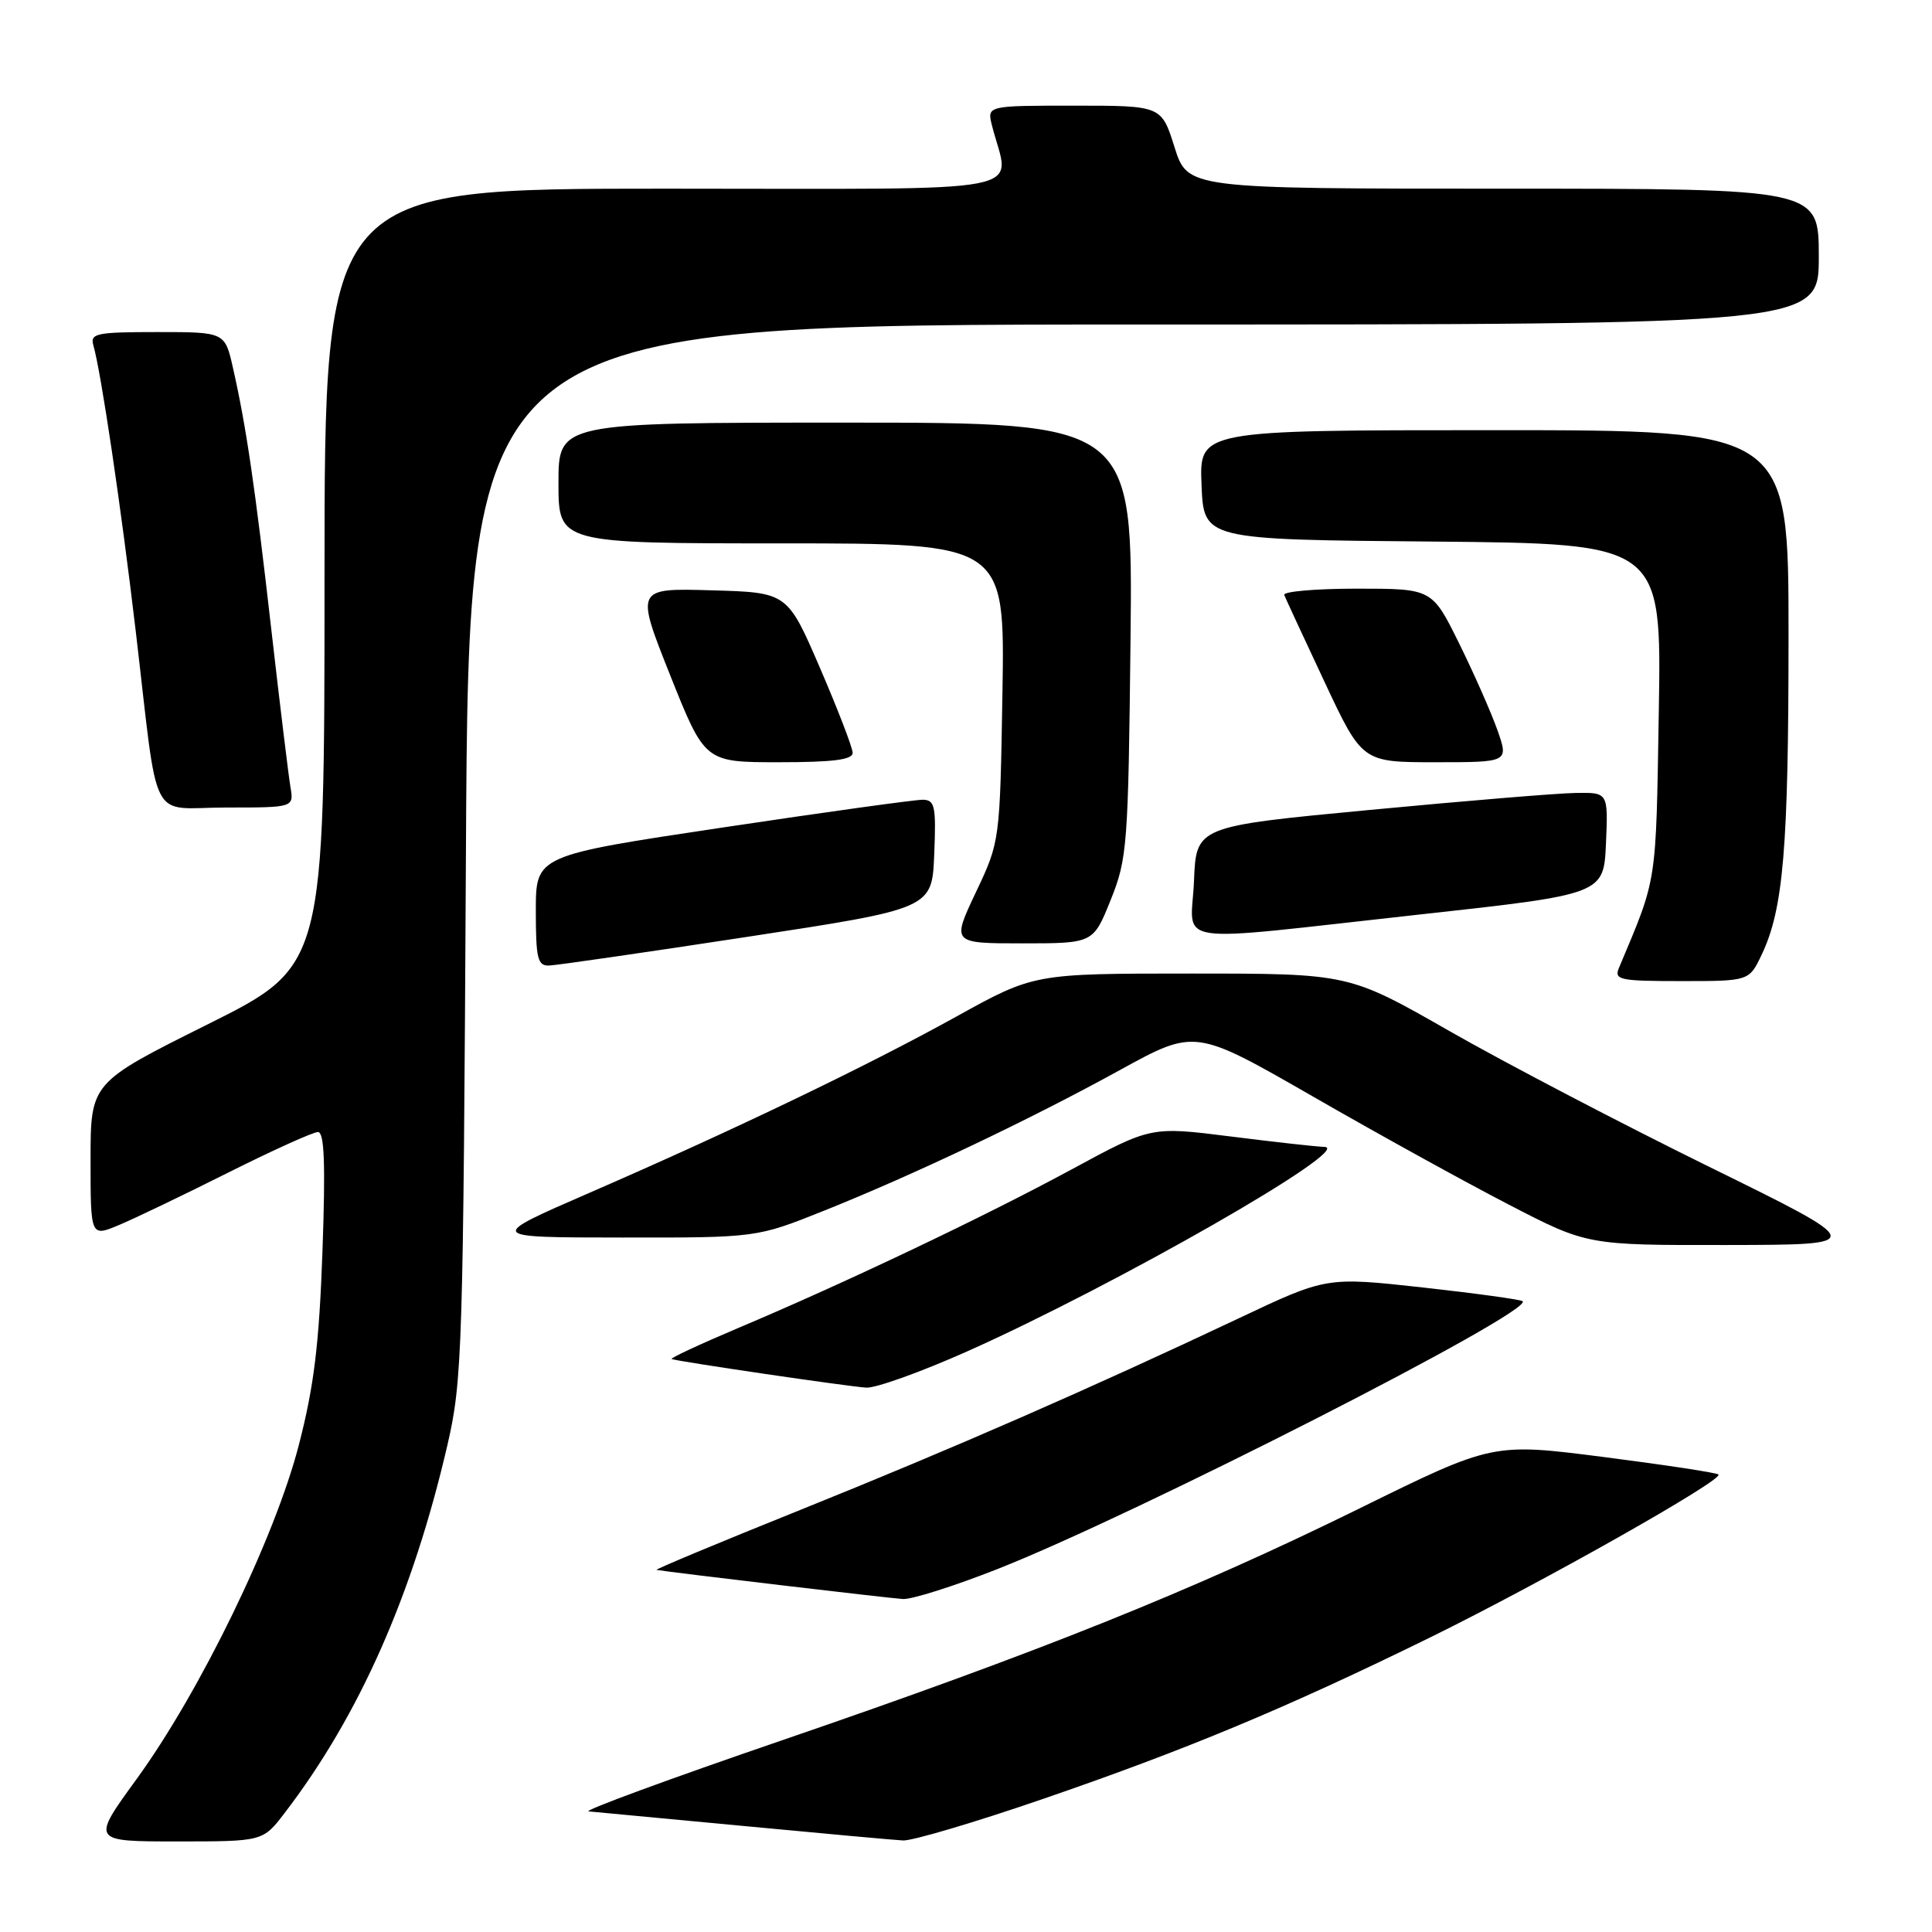 <?xml version="1.0" encoding="UTF-8" standalone="no"?>
<!DOCTYPE svg PUBLIC "-//W3C//DTD SVG 1.1//EN" "http://www.w3.org/Graphics/SVG/1.1/DTD/svg11.dtd" >
<svg xmlns="http://www.w3.org/2000/svg" xmlns:xlink="http://www.w3.org/1999/xlink" version="1.1" viewBox="0 0 256 256">
 <g >
 <path fill="currentColor"
d=" M 37.70 240.25 C 47.59 227.35 54.69 211.30 59.28 191.50 C 61.26 182.93 61.38 179.18 61.74 112.75 C 62.11 43.00 62.11 43.00 151.56 43.00 C 241.00 43.00 241.00 43.00 241.00 34.00 C 241.00 25.00 241.00 25.00 199.18 25.00 C 157.37 25.00 157.37 25.00 155.63 19.50 C 153.90 14.00 153.90 14.00 142.34 14.00 C 130.78 14.00 130.78 14.00 131.44 16.62 C 133.77 25.90 138.42 25.00 88.12 25.00 C 43.00 25.00 43.00 25.00 43.00 76.50 C 43.00 128.01 43.00 128.01 27.50 135.74 C 12.00 143.47 12.00 143.47 12.00 153.68 C 12.00 163.90 12.00 163.90 15.75 162.33 C 17.81 161.47 24.33 158.34 30.23 155.38 C 36.14 152.42 41.49 150.00 42.13 150.00 C 42.98 150.00 43.14 154.16 42.73 165.75 C 42.29 178.12 41.62 183.65 39.59 191.50 C 36.41 203.79 26.53 224.14 18.09 235.75 C 12.09 244.00 12.09 244.00 23.46 244.00 C 34.83 244.00 34.83 244.00 37.70 240.25 Z  M 138.02 238.43 C 157.21 231.84 170.47 226.31 189.50 216.97 C 204.31 209.69 228.41 196.08 227.71 195.38 C 227.49 195.15 220.66 194.11 212.55 193.07 C 197.80 191.18 197.80 191.18 180.15 199.87 C 157.96 210.79 137.81 218.88 103.50 230.64 C 88.65 235.73 77.17 239.95 78.00 240.02 C 78.83 240.09 88.05 240.96 98.50 241.95 C 108.95 242.94 118.47 243.81 119.66 243.87 C 120.84 243.94 129.11 241.49 138.02 238.43 Z  M 132.14 207.92 C 150.50 200.69 203.17 173.83 201.76 172.42 C 201.53 172.20 195.59 171.38 188.55 170.60 C 175.75 169.19 175.75 169.19 164.13 174.69 C 144.35 184.03 126.31 191.92 106.00 200.09 C 95.28 204.40 86.72 207.97 87.00 208.02 C 88.73 208.33 117.90 211.78 119.64 211.88 C 120.82 211.95 126.45 210.16 132.14 207.92 Z  M 128.15 179.07 C 147.89 170.26 179.60 152.11 175.50 151.97 C 174.40 151.94 168.78 151.31 163.00 150.58 C 152.50 149.26 152.50 149.26 142.00 154.95 C 130.42 161.22 111.99 169.99 97.74 176.00 C 92.66 178.15 88.72 179.99 89.00 180.08 C 89.97 180.43 112.53 183.74 114.79 183.87 C 116.06 183.94 122.07 181.78 128.15 179.07 Z  M 226.50 154.62 C 214.95 148.94 199.48 140.86 192.11 136.65 C 178.73 129.00 178.73 129.00 157.88 129.00 C 137.02 129.00 137.02 129.00 126.76 134.68 C 114.85 141.28 97.15 149.78 78.00 158.10 C 64.50 163.97 64.50 163.97 82.38 163.98 C 100.25 164.00 100.25 164.00 109.15 160.44 C 121.07 155.67 136.33 148.42 148.43 141.77 C 158.35 136.32 158.35 136.32 173.93 145.27 C 182.49 150.20 194.18 156.65 199.91 159.61 C 210.31 165.00 210.31 165.00 228.91 164.97 C 247.50 164.94 247.50 164.94 226.50 154.62 Z  M 233.44 126.48 C 236.31 120.44 236.99 112.37 236.99 84.25 C 237.00 57.00 237.00 57.00 197.96 57.00 C 158.91 57.00 158.91 57.00 159.21 64.25 C 159.50 71.50 159.50 71.50 189.83 71.76 C 220.17 72.03 220.17 72.03 219.80 94.26 C 219.41 117.51 219.63 116.09 214.52 128.25 C 213.85 129.84 214.60 130.00 222.78 130.00 C 231.77 130.00 231.77 130.00 233.44 126.48 Z  M 99.00 124.14 C 123.50 120.40 123.50 120.40 123.79 113.20 C 124.05 106.84 123.88 106.00 122.29 105.97 C 121.31 105.95 109.36 107.61 95.75 109.65 C 71.00 113.36 71.00 113.36 71.00 120.68 C 71.00 127.01 71.24 127.99 72.75 127.94 C 73.71 127.91 85.53 126.20 99.00 124.14 Z  M 147.17 119.25 C 149.37 113.78 149.50 112.08 149.80 84.75 C 150.11 56.00 150.11 56.00 112.06 56.00 C 74.00 56.00 74.00 56.00 74.00 64.00 C 74.00 72.00 74.00 72.00 103.58 72.00 C 133.15 72.00 133.15 72.00 132.83 91.75 C 132.50 111.50 132.50 111.50 129.30 118.25 C 126.11 125.00 126.11 125.00 135.48 125.00 C 144.86 125.00 144.86 125.00 147.17 119.25 Z  M 188.00 121.19 C 212.50 118.50 212.50 118.50 212.80 111.75 C 213.09 105.00 213.09 105.00 208.80 105.07 C 206.43 105.10 194.15 106.12 181.50 107.32 C 158.50 109.50 158.50 109.50 158.21 116.75 C 157.85 125.44 154.27 124.90 188.00 121.19 Z  M 38.48 104.25 C 38.23 102.74 37.09 93.40 35.96 83.50 C 33.79 64.43 32.62 56.46 30.87 48.75 C 29.80 44.00 29.80 44.00 20.83 44.00 C 12.77 44.00 11.92 44.18 12.37 45.75 C 13.40 49.35 16.03 67.06 17.97 83.50 C 21.09 109.95 19.58 107.00 30.02 107.00 C 38.95 107.00 38.95 107.00 38.48 104.25 Z  M 112.98 99.75 C 112.97 99.06 111.02 94.00 108.65 88.50 C 104.33 78.50 104.33 78.50 94.27 78.22 C 84.21 77.93 84.21 77.93 88.80 89.47 C 93.40 101.00 93.40 101.00 103.20 101.00 C 110.38 101.00 113.00 100.67 112.98 99.75 Z  M 198.42 96.75 C 197.59 94.41 195.31 89.24 193.34 85.25 C 189.76 78.00 189.76 78.00 179.80 78.00 C 174.32 78.00 169.98 78.38 170.17 78.84 C 170.35 79.30 172.75 84.48 175.50 90.34 C 180.50 101.00 180.50 101.00 190.21 101.00 C 199.91 101.00 199.91 101.00 198.42 96.75 Z "/>
</g>
</svg>